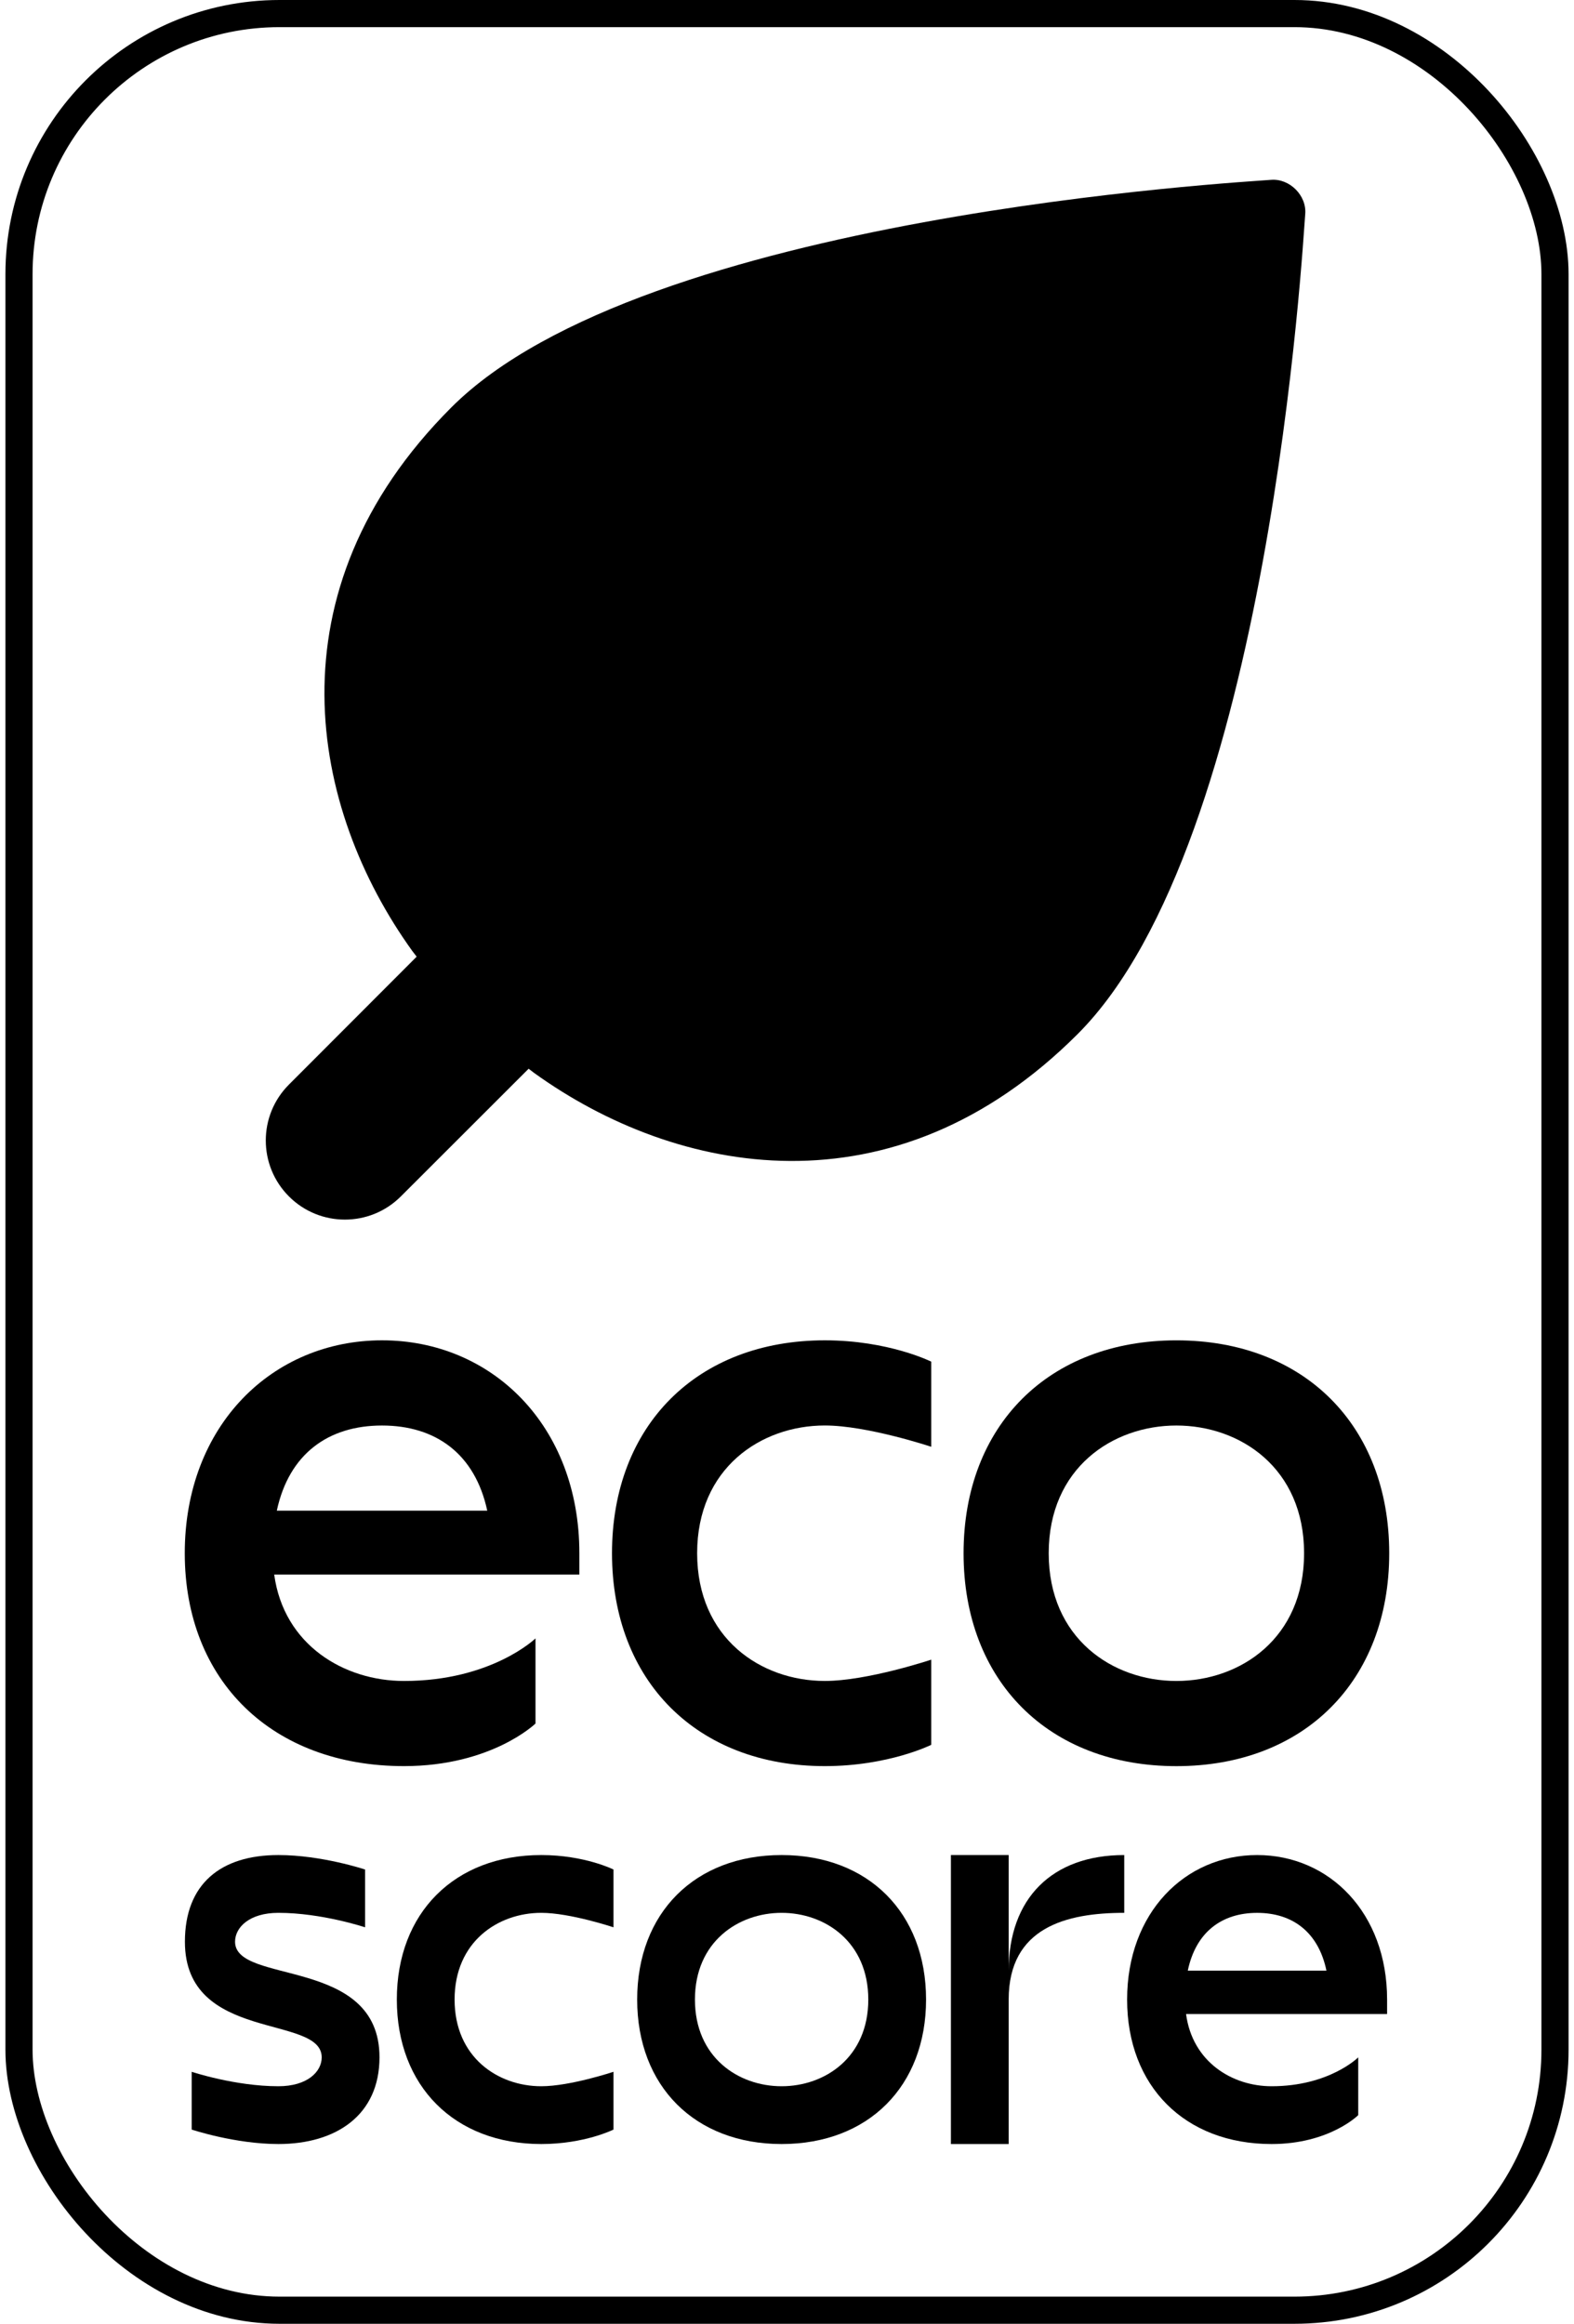 <?xml version="1.0" encoding="UTF-8"?>
<svg width="145px" height="214px" viewBox="0 0 145 214" version="1.1" xmlns="http://www.w3.org/2000/svg" xmlns:xlink="http://www.w3.org/1999/xlink">
    <title>Eco-score - Neutre</title>
    <g id="Page-1" stroke="none" stroke-width="1" fill="none" fill-rule="evenodd">
        <g id="Eco-score-N&amp;B---E-Copy" transform="translate(-225, -314)">
            <g id="Eco-score---Neutre" transform="translate(225.5, 314)">
                <rect id="Rectangle-Copy-4" stroke="#000000" stroke-width="2.5" x="1.25" y="1.25" width="141.5" height="211.5" rx="24"></rect>
                <g id="Eco-score-E" transform="translate(16.521, 16.553)" fill-rule="nonzero">
                    <g id="Group" transform="translate(0, 106.879)" fill="#000000">
                        <path d="M36.348,21.569 L8.239,21.569 C9.126,28.079 14.7,31.371 20.194,31.371 C28.271,31.371 32.31,27.45 32.31,27.45 L32.31,35.291 C32.31,35.291 28.271,39.212 20.194,39.212 C8.077,39.212 0,31.371 0,19.606 C0,7.843 8.077,0 18.175,0 C28.273,0 36.351,7.841 36.351,19.606 L36.351,21.569 L36.348,21.569 Z M8.479,15.687 L27.865,15.687 C26.734,10.434 23.099,7.846 18.171,7.846 C13.242,7.846 9.61,10.434 8.479,15.687 Z" id="Shape"></path>
                        <path d="M68.766,1.963 L68.766,9.804 C68.766,9.804 62.884,7.843 58.964,7.843 C53.082,7.843 47.201,11.765 47.201,19.606 C47.201,27.447 53.084,31.369 58.964,31.369 C62.886,31.369 68.766,29.408 68.766,29.408 L68.766,37.252 C68.766,37.252 64.845,39.212 58.964,39.212 C47.201,39.212 39.358,31.371 39.358,19.606 C39.358,7.843 47.201,0 58.964,0 C64.845,0.002 68.766,1.963 68.766,1.963 Z" id="Path"></path>
                        <path d="M110.957,19.608 C110.957,31.371 103.114,39.215 91.351,39.215 C79.588,39.215 71.745,31.373 71.745,19.608 C71.745,7.846 79.588,0.002 91.351,0.002 C103.116,0.002 110.957,7.846 110.957,19.608 Z M79.588,19.608 C79.588,27.45 85.471,31.371 91.351,31.371 C97.234,31.371 103.114,27.45 103.114,19.608 C103.114,11.765 97.232,7.846 91.351,7.846 C85.471,7.846 79.588,11.765 79.588,19.608 Z" id="Shape"></path>
                        <path d="M8.623,74.015 C4.63,74.015 0.638,72.684 0.638,72.684 L0.638,67.362 C0.638,67.362 4.63,68.693 8.623,68.693 C11.284,68.693 12.615,67.362 12.615,66.033 C12.615,62.04 0.013,64.701 0.013,55.387 C0.013,50.066 3.301,47.402 8.625,47.402 C12.617,47.402 16.61,48.734 16.61,48.734 L16.61,54.056 C16.61,54.056 12.617,52.724 8.625,52.724 C5.964,52.724 4.633,54.056 4.633,55.385 C4.633,59.377 17.939,56.716 17.939,66.03 C17.937,71.354 13.947,74.015 8.623,74.015 Z" id="Path"></path>
                        <path d="M39.495,48.734 L39.495,54.056 C39.495,54.056 35.503,52.724 32.842,52.724 C28.849,52.724 24.857,55.385 24.857,60.709 C24.857,66.03 28.849,68.693 32.842,68.693 C35.503,68.693 39.495,67.362 39.495,67.362 L39.495,72.684 C39.495,72.684 36.834,74.015 32.842,74.015 C24.857,74.015 19.536,68.693 19.536,60.709 C19.536,52.724 24.857,47.402 32.842,47.402 C36.832,47.402 39.495,48.734 39.495,48.734 Z" id="Path"></path>
                        <path d="M68.289,60.709 C68.289,68.693 62.968,74.015 54.983,74.015 C46.998,74.015 41.677,68.693 41.677,60.709 C41.677,52.724 46.998,47.402 54.983,47.402 C62.968,47.402 68.289,52.724 68.289,60.709 Z M46.998,60.709 C46.998,66.03 50.991,68.693 54.983,68.693 C58.975,68.693 62.968,66.033 62.968,60.709 C62.968,55.387 58.975,52.724 54.983,52.724 C50.991,52.724 46.998,55.387 46.998,60.709 Z" id="Shape"></path>
                        <path d="M86.546,47.402 L86.546,52.724 C81.225,52.724 75.901,54.056 75.901,60.709 L75.901,74.015 L70.579,74.015 L70.579,47.402 L75.901,47.402 L75.901,58.048 C75.901,51.395 79.893,47.402 86.546,47.402 Z" id="Path"></path>
                        <path d="M110.763,62.04 L92.241,62.04 C92.826,66.459 96.498,68.693 100.118,68.693 C105.439,68.693 108.102,66.033 108.102,66.033 L108.102,71.354 C108.102,71.354 105.441,74.015 100.118,74.015 C92.133,74.015 86.811,68.693 86.811,60.709 C86.811,52.724 92.133,47.402 98.786,47.402 C105.439,47.402 110.761,52.724 110.761,60.709 L110.761,62.04 L110.763,62.04 Z M92.4,58.048 L105.174,58.048 C104.428,54.482 102.034,52.726 98.788,52.726 C95.542,52.726 93.146,54.482 92.4,58.048 Z" id="Shape"></path>
                    </g>
                    <g id="leaf" transform="translate(7.464, 0)" fill="#000000">
                        <path d="M92.604,0.009 C94.314,-0.134 95.9,1.449 95.755,3.159 C95.543,5.596 92.512,60.954 74.795,78.671 C57.814,95.65 37.809,91.666 24.744,82.273 C24.586,82.159 24.409,82.023 24.214,81.868 L12.439,93.629 C9.592,96.473 4.979,96.473 2.135,93.629 C-0.712,90.782 -0.712,86.169 2.135,83.325 L13.899,71.549 C13.741,71.353 13.605,71.175 13.49,71.017 C4.1,57.954 0.114,37.947 17.093,20.966 C34.805,3.249 90.166,0.215 92.604,0.009 Z"></path>
                    </g>
                </g>
            </g>
        </g>
    </g>
</svg>